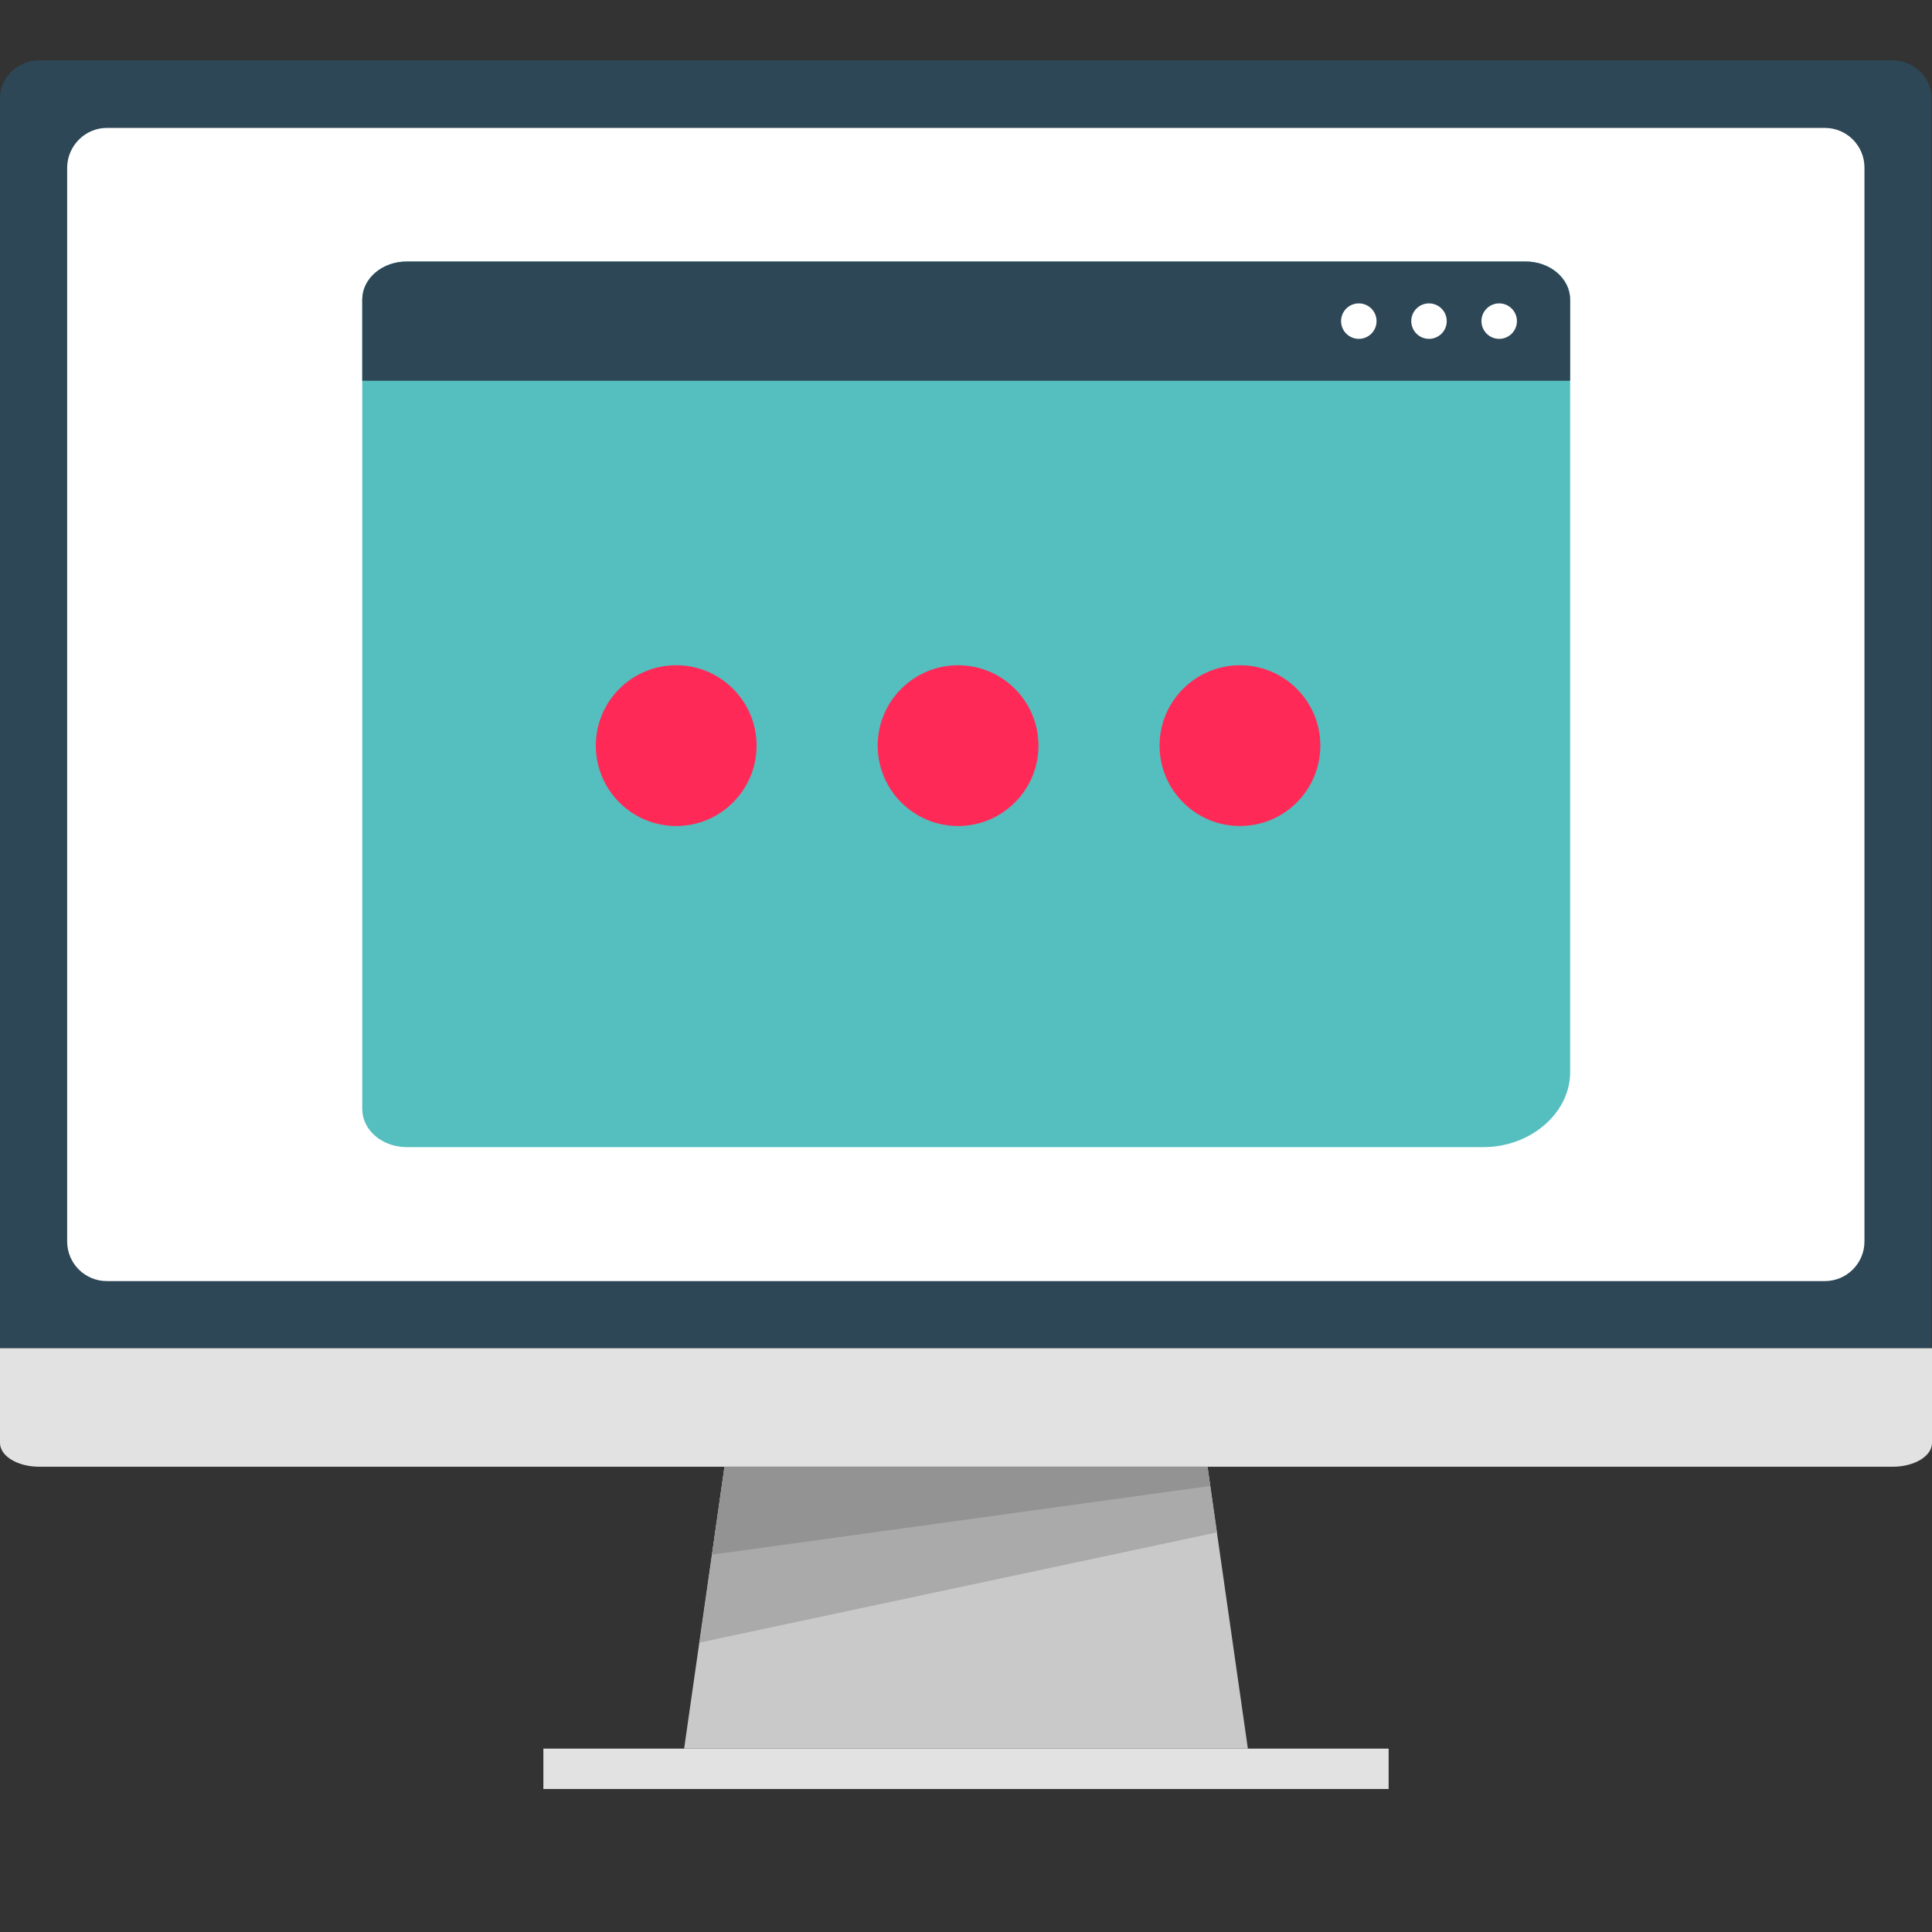 <?xml version="1.0" encoding="utf-8"?>
<!-- Generator: Adobe Illustrator 26.3.1, SVG Export Plug-In . SVG Version: 6.00 Build 0)  -->
<svg version="1.1" id="Layer_1" xmlns="http://www.w3.org/2000/svg" xmlns:xlink="http://www.w3.org/1999/xlink" x="0px" y="0px"
	 viewBox="0 0 512 512" style="enable-background:new 0 0 512 512;" xml:space="preserve">
<rect x="0" y="0" width="512" height="512" fill="#333333" stroke="none"/>
<style type="text/css">
	.st0{fill:#2E4756;}
	.st1{fill:#E2E2E2;}
	.st2{fill:#C9C9C9;}
	.st3{fill:#AAAAAA;}
	.st4{fill:#939393;}
	.st5{fill:#FFFFFF;}
	.st6{fill:#55BEBE;}
	.st7{fill:#FF2957;}
</style>
<path class="st0" d="M0,357.3V26c0-5.5,4.7-10,10.4-10h491.1c5.7,0,10.4,4.5,10.4,10v331.3H0z"/>
<path class="st1" d="M512,357.3v25.1c0,3.5-4.7,6.3-10.4,6.3H10.4c-5.7,0-10.4-2.8-10.4-6.3v-25.1H512z"/>
<polygon class="st2" points="181.3,463.4 330.7,463.4 320,388.7 192,388.7 "/>
<polygon class="st3" points="320,388.7 192,388.7 185.4,435.3 322.5,406.1 "/>
<rect x="144" y="463.4" class="st1" width="224" height="10.7"/>
<polygon class="st4" points="192,388.7 320,388.7 320.7,393.8 188.7,412 "/>
<path class="st5" d="M28.3,33.9h455.3c5.8,0,10.5,4.7,10.5,10.5V329c0,5.8-4.7,10.5-10.5,10.5H28.3c-5.8,0-10.5-4.7-10.5-10.5V44.3
	C17.9,38.6,22.6,33.9,28.3,33.9z"/>
<path class="st6" d="M393.1,304H107.8c-6.5,0-11.8-4.5-11.8-10.1V79.4c0-5.6,5.3-10.1,11.8-10.1h296.5c6.5,0,11.8,4.5,11.8,10.1
	v205.2C415.8,295.2,405.5,304,393.1,304z"/>
<path class="st0" d="M416.1,79.4v21.5H96V79.4c0-5.6,5.3-10.1,11.8-10.1h296.5C410.8,69.3,416.1,73.8,416.1,79.4z"/>
<circle class="st5" cx="397.3" cy="85.1" r="4.7"/>
<circle class="st5" cx="378.7" cy="85.1" r="4.7"/>
<circle class="st5" cx="360.1" cy="85.1" r="4.7"/>
<g>
	<circle class="st7" cx="253.9" cy="197.6" r="21.3"/>
	<circle class="st7" cx="328.6" cy="197.6" r="21.3"/>
	<circle class="st7" cx="179.2" cy="197.6" r="21.3"/>
</g>
</svg>
